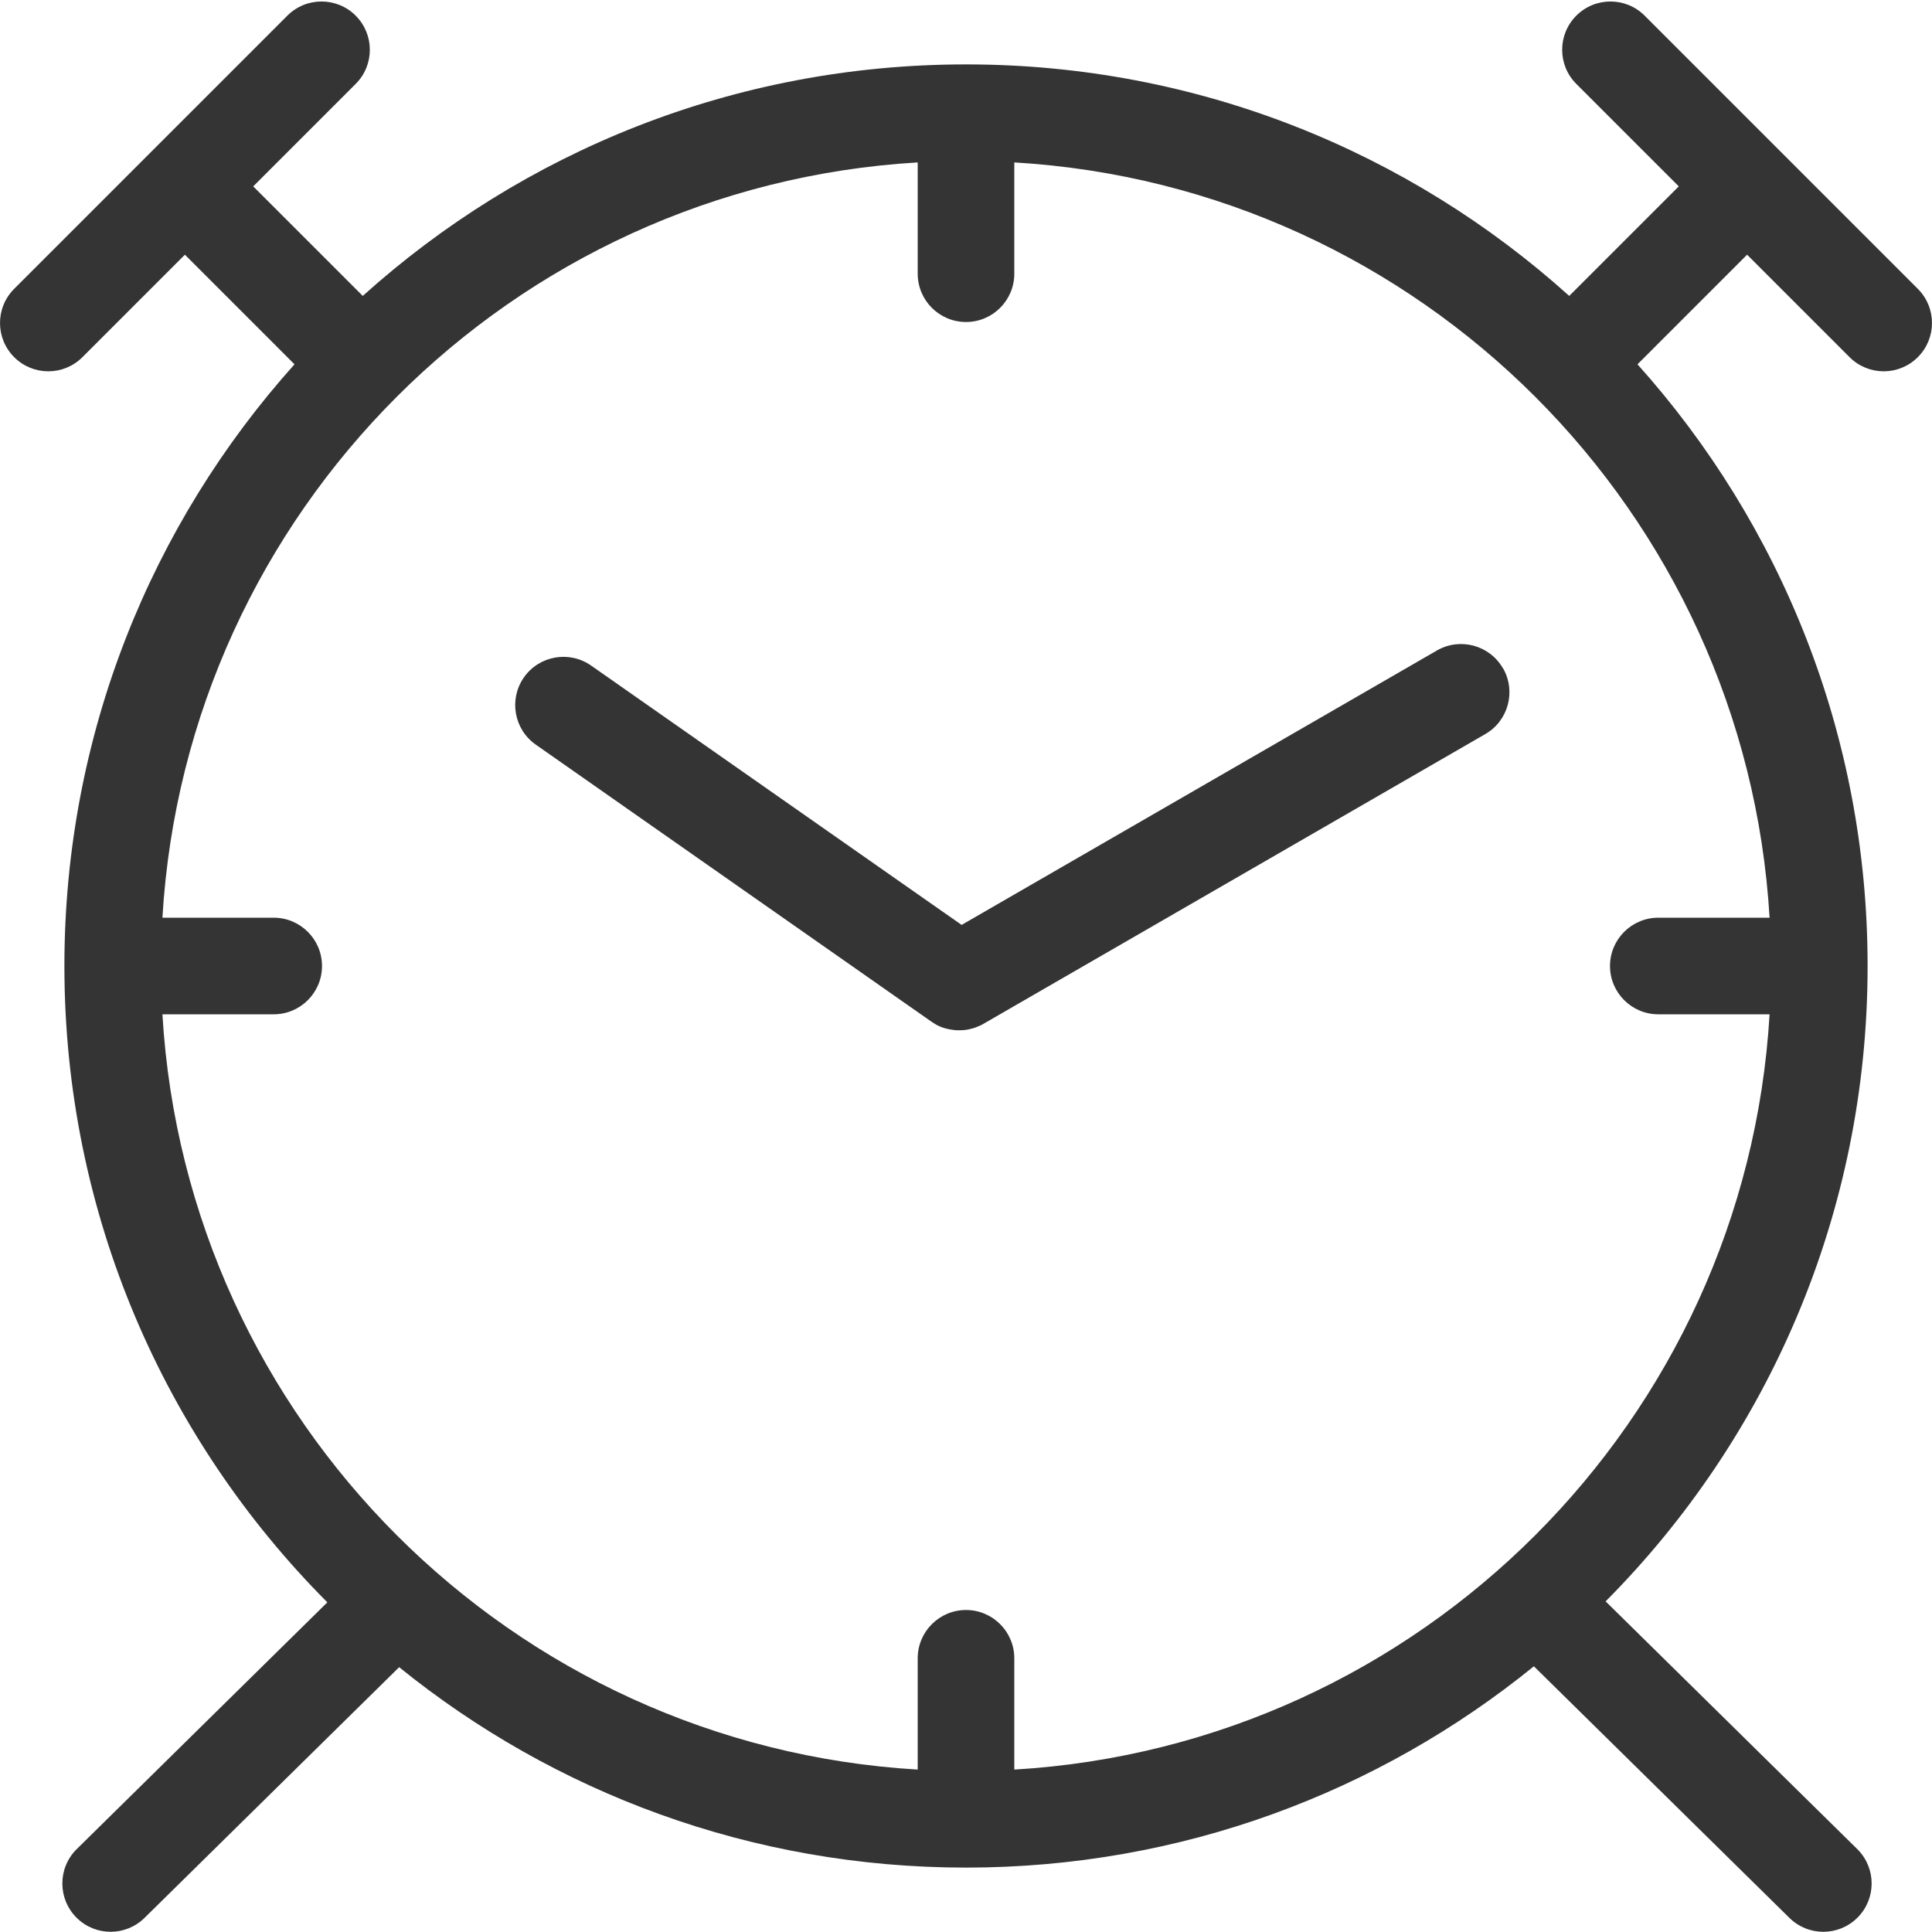 <svg width="30" height="30" viewBox="0 0 30 30" fill="none" xmlns="http://www.w3.org/2000/svg">
  <path d="M23.336 10.375C23.129 10.017 22.67 9.894 22.312 10.101L14.932 14.362L9.179 10.335C8.84 10.098 8.372 10.18 8.135 10.519C7.898 10.858 7.981 11.326 8.32 11.563L14.464 15.865C14.465 15.867 14.467 15.867 14.468 15.868C14.48 15.877 14.494 15.884 14.506 15.892C14.51 15.895 14.513 15.896 14.518 15.899C14.53 15.907 14.543 15.913 14.555 15.921C14.56 15.922 14.563 15.925 14.567 15.927C14.582 15.934 14.597 15.94 14.612 15.946C14.623 15.95 14.632 15.954 14.642 15.957C14.648 15.958 14.654 15.961 14.66 15.963C14.671 15.966 14.681 15.969 14.693 15.972C14.699 15.973 14.705 15.975 14.71 15.976C14.72 15.979 14.731 15.98 14.743 15.983C14.749 15.985 14.755 15.986 14.761 15.986C14.771 15.988 14.782 15.989 14.792 15.991C14.8 15.992 14.807 15.992 14.815 15.994C14.824 15.995 14.833 15.995 14.842 15.997C14.855 15.998 14.869 15.998 14.882 15.998C14.885 15.998 14.888 15.998 14.891 15.998H14.893C14.921 15.998 14.948 15.997 14.977 15.994H14.981C15.008 15.991 15.035 15.986 15.062 15.979C15.065 15.979 15.067 15.977 15.07 15.977C15.095 15.972 15.121 15.964 15.146 15.955C15.151 15.954 15.154 15.952 15.158 15.95C15.182 15.941 15.205 15.931 15.229 15.921C15.233 15.918 15.238 15.916 15.244 15.913C15.253 15.909 15.26 15.904 15.269 15.899L23.063 11.399C23.422 11.193 23.545 10.733 23.338 10.375H23.336Z" fill="#343434"/>
  <path d="M5.523 0.243C5.23 -0.05 4.755 -0.05 4.462 0.243L0.22 4.485C-0.073 4.778 -0.073 5.253 0.22 5.546C0.513 5.839 0.987 5.839 1.28 5.546L2.871 3.955L4.573 5.657C2.351 8.135 1 11.41 1 15C1 18.857 2.56 22.349 5.083 24.881L1.188 28.716C0.895 29.009 0.895 29.484 1.188 29.777C1.48 30.07 1.955 30.07 2.248 29.777L6.198 25.888C8.603 27.834 11.665 29 15 29C18.342 29 21.411 27.829 23.818 25.874L27.782 29.777C28.075 30.07 28.55 30.07 28.843 29.777C29.136 29.484 29.136 29.009 28.843 28.716L24.932 24.866C27.447 22.336 29 18.849 29 15C29 11.41 27.649 8.135 25.427 5.657L27.129 3.955L28.72 5.546C29.013 5.839 29.487 5.839 29.78 5.546C30.073 5.253 30.073 4.778 29.78 4.485L25.538 0.243C25.245 -0.05 24.77 -0.05 24.477 0.243C24.184 0.536 24.184 1.011 24.477 1.303L26.068 2.894L24.367 4.595C21.886 2.36 18.602 1 15 1C11.398 1 8.114 2.36 5.633 4.595L3.932 2.894L5.523 1.303C5.816 1.011 5.816 0.536 5.523 0.243ZM14.25 2.522V4.25C14.25 4.664 14.586 5 15 5C15.414 5 15.75 4.664 15.75 4.25V2.522C22.056 2.895 27.105 7.944 27.478 14.25H25.75C25.336 14.25 25 14.586 25 15C25 15.414 25.336 15.75 25.75 15.75H27.478C27.105 22.056 22.056 27.105 15.75 27.478V25.75C15.75 25.336 15.414 25 15 25C14.586 25 14.25 25.336 14.25 25.75V27.478C7.944 27.105 2.895 22.056 2.522 15.75H4.25C4.664 15.75 5 15.414 5 15C5 14.586 4.664 14.25 4.25 14.25H2.522C2.895 7.944 7.944 2.895 14.25 2.522Z" fill="#343434"/>
</svg>
